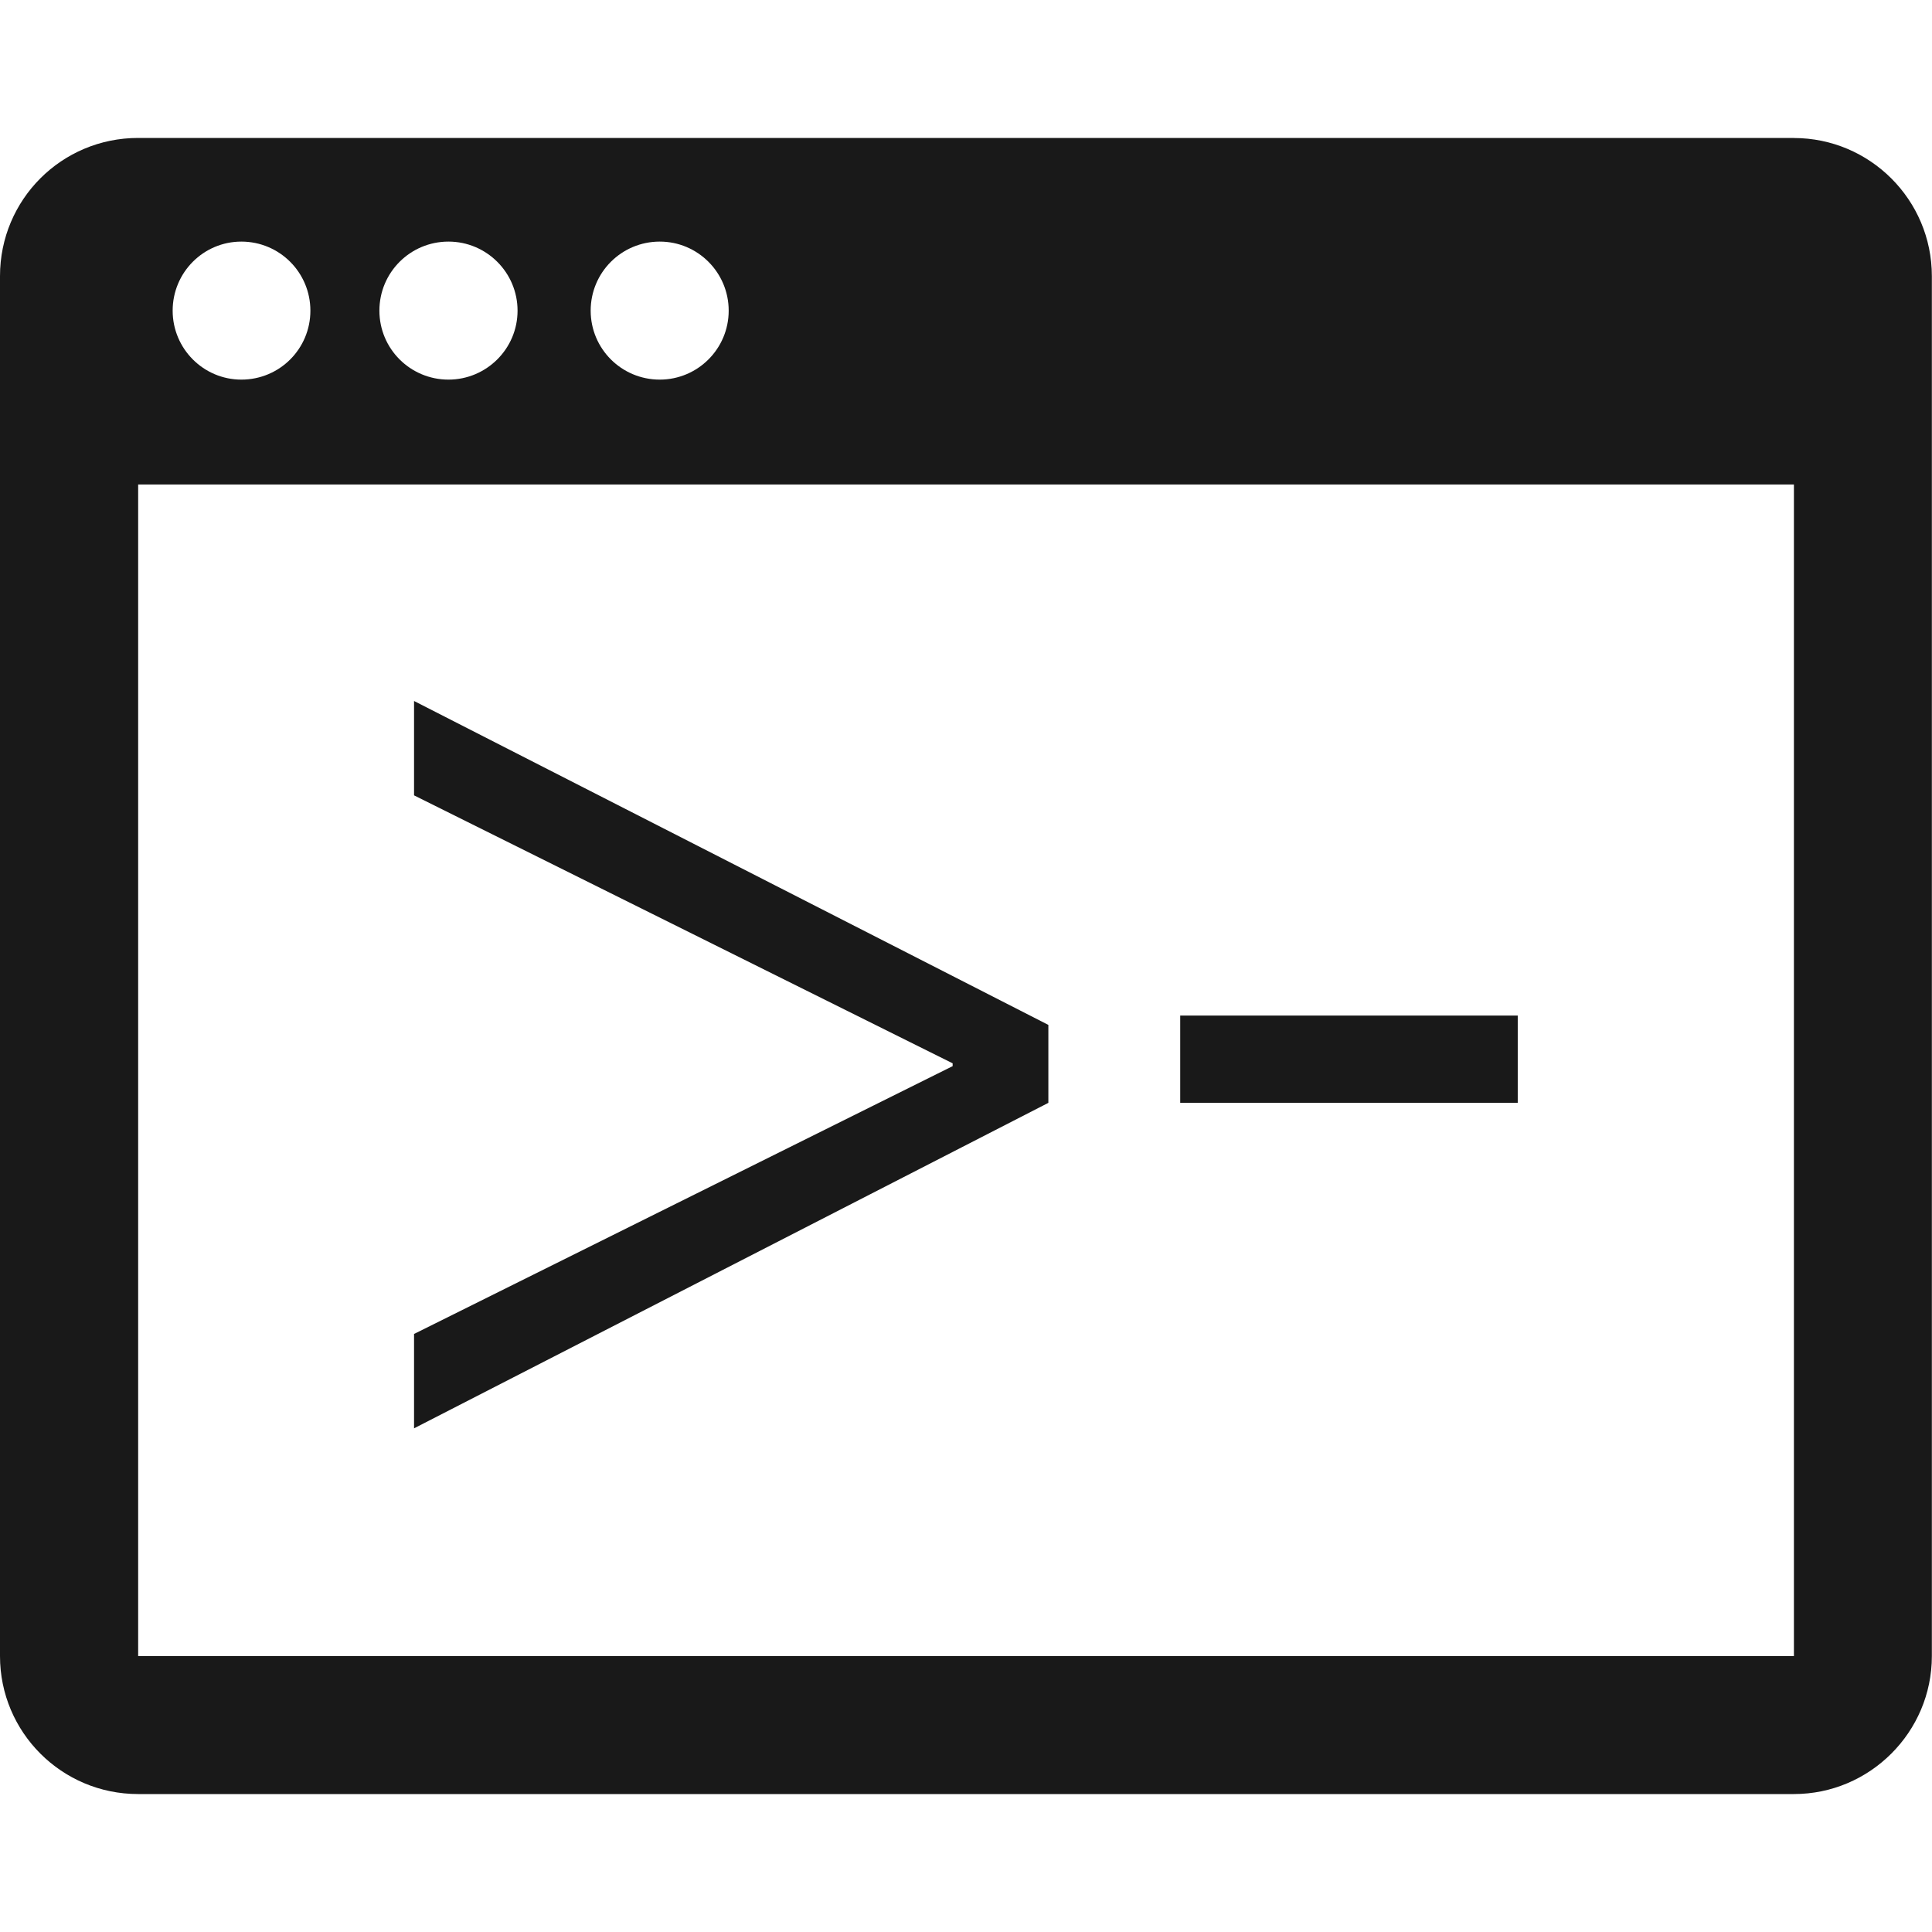 <svg xmlns="http://www.w3.org/2000/svg" viewBox="0 0 27.269 27.269" width="512" height="512"><path d="M25.322 1.947H1.95c-1.08 0-1.95.87-1.95 1.95v19.478c0 1.074.87 1.947 1.95 1.947H25.32c1.07 0 1.947-.873 1.947-1.947V3.898c0-1.08-.877-1.95-1.948-1.95zM9.312 3.41c.537 0 .973.436.973.975 0 .537-.436.973-.973.973-.54 0-.975-.436-.975-.973 0-.54.436-.975.975-.975zm-2.982 0c.537 0 .975.436.975.975 0 .537-.438.973-.975.973-.54 0-.975-.436-.975-.973 0-.54.436-.975.975-.975zm-2.924 0c.54 0 .975.436.975.975 0 .537-.433.973-.974.973-.535 0-.97-.436-.97-.973 0-.54.435-.975.97-.975zm21.916 19.965H1.95V6.838H25.32v16.537z" fill="#191919"/><path d="M14.797 15.566L5.844 20.16v-1.332l7.602-3.78v-.04l-7.602-3.782V9.894l8.953 4.572v1.1zM21.422 14.334v1.232h-4.764v-1.232h4.764z" fill="#191919"/></svg>